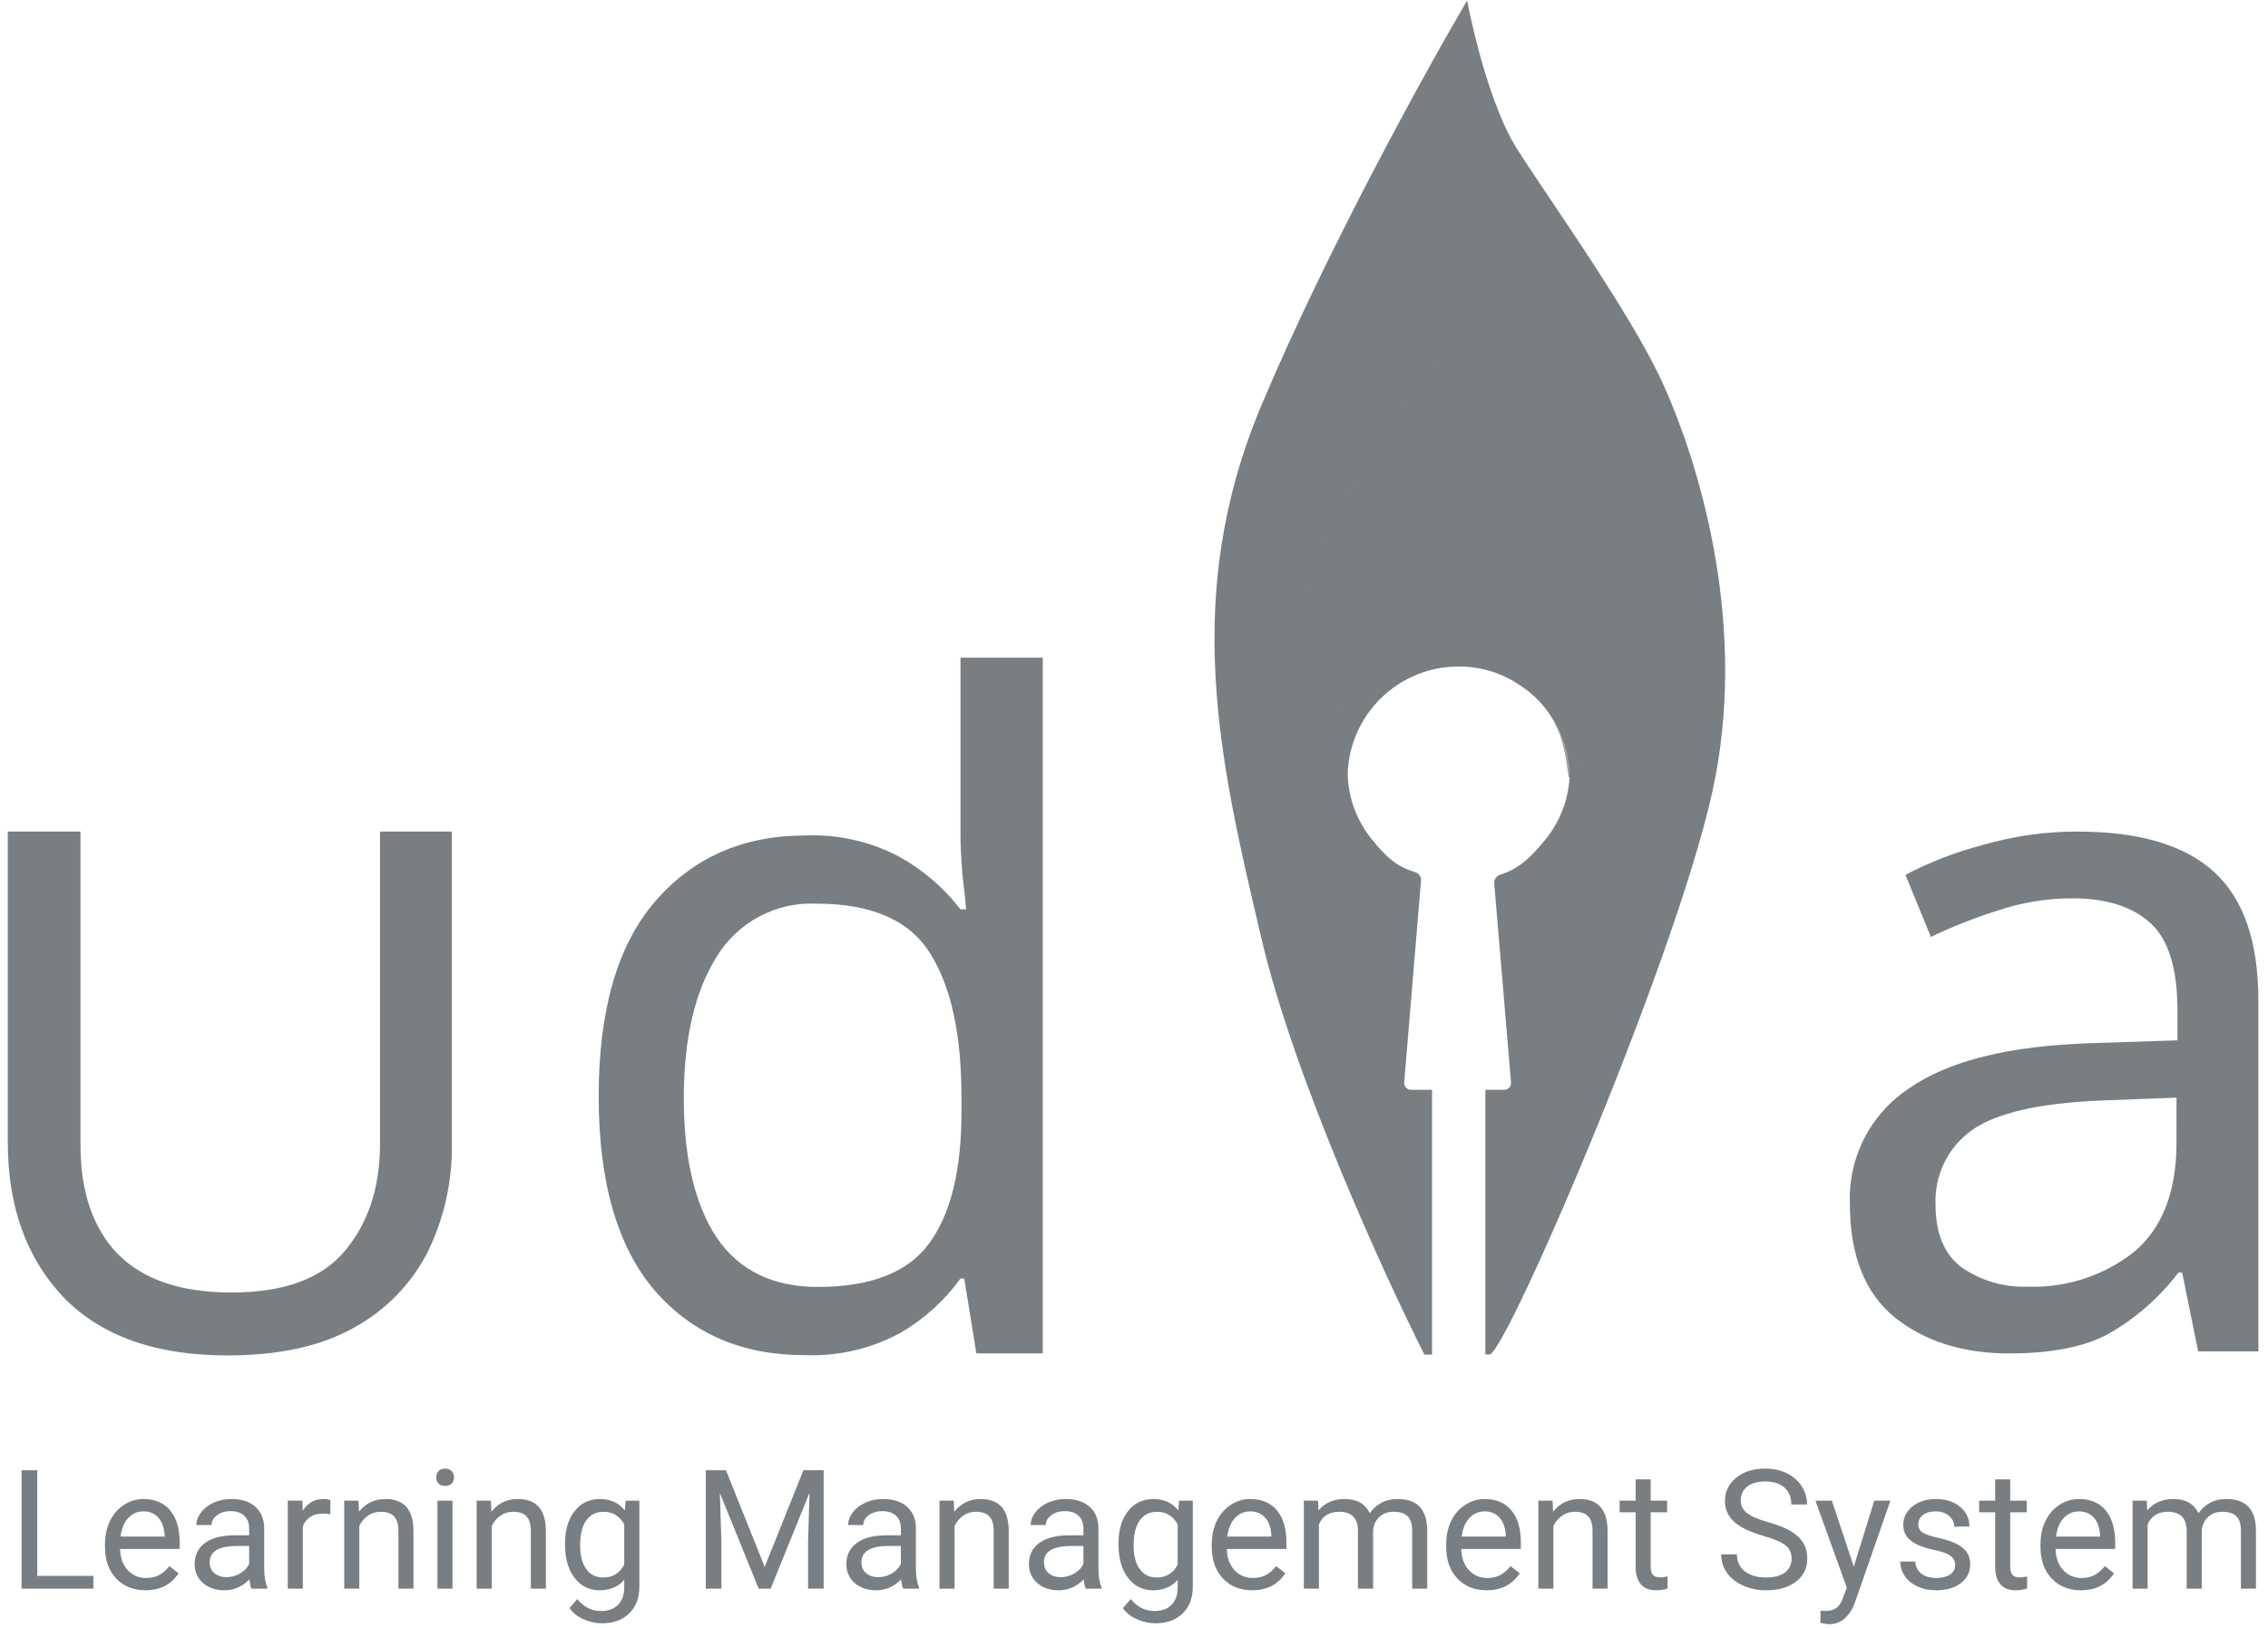 <svg width="195" height="140" viewBox="0 0 195 140" fill="none" xmlns="http://www.w3.org/2000/svg">
<path d="M178.637 71.516C183.924 71.516 187.835 72.675 190.371 74.993C192.907 77.311 194.175 81.004 194.174 86.071V116.22H188.995L187.619 109.442H187.296C185.676 111.582 183.638 113.37 181.307 114.699C179.257 115.831 176.398 116.397 172.729 116.397C168.791 116.397 165.527 115.372 162.938 113.324C160.348 111.222 159.053 107.96 159.053 103.54C158.97 101.582 159.396 99.637 160.289 97.894C161.183 96.15 162.514 94.669 164.152 93.594C167.55 91.222 172.784 89.928 179.851 89.713L187.214 89.47V86.883C187.214 83.27 186.432 80.763 184.868 79.363C183.303 77.962 181.091 77.262 178.232 77.261C176.031 77.25 173.843 77.605 171.758 78.311C169.791 78.926 167.871 79.683 166.013 80.576L163.828 75.239C165.959 74.12 168.213 73.252 170.544 72.652C173.174 71.89 175.899 71.507 178.637 71.516ZM187.134 94.399L180.741 94.641C175.346 94.857 171.597 95.719 169.492 97.229C168.49 97.956 167.685 98.92 167.148 100.035C166.611 101.15 166.36 102.381 166.417 103.617C166.417 106.043 167.145 107.822 168.602 108.954C170.278 110.137 172.298 110.734 174.347 110.652C177.654 110.772 180.896 109.712 183.492 107.66C185.918 105.611 187.131 102.485 187.131 98.28L187.134 94.399Z" fill="#797E82"/>
<path d="M69.162 116.544C63.803 116.544 59.516 114.696 56.301 110.998C53.083 107.247 51.474 101.674 51.474 94.278C51.474 86.883 53.082 81.31 56.297 77.559C59.566 73.754 63.88 71.852 69.238 71.852C72.061 71.733 74.864 72.371 77.357 73.701C79.385 74.833 81.162 76.364 82.582 78.202H83.064C83.012 77.505 82.905 76.487 82.742 75.148C82.635 73.754 82.582 72.655 82.582 71.852V56.56H89.655V116.391H83.948L82.903 109.953H82.582C81.212 111.851 79.46 113.439 77.437 114.616C74.904 115.997 72.044 116.663 69.162 116.544ZM70.288 110.676C74.843 110.676 78.032 109.444 79.853 106.979C81.728 104.461 82.666 100.683 82.667 95.645V94.356C82.667 88.997 81.782 84.898 80.014 82.058C78.246 79.163 74.977 77.716 70.208 77.716C68.494 77.634 66.79 78.016 65.276 78.823C63.762 79.63 62.494 80.83 61.607 82.298C59.731 85.299 58.793 89.345 58.793 94.436C58.793 99.58 59.731 103.572 61.607 106.413C63.536 109.255 66.43 110.676 70.288 110.676Z" fill="#797E82"/>
<path d="M38.851 71.516V98.382C38.898 101.603 38.184 104.79 36.769 107.684C35.344 110.452 33.119 112.726 30.382 114.209C27.559 115.783 23.949 116.57 19.553 116.57C13.398 116.57 8.701 114.904 5.462 111.571C2.268 108.198 0.671 103.757 0.671 98.249V71.516H6.919V98.459C6.919 102.485 7.983 105.608 10.112 107.827C12.287 110.047 15.55 111.156 19.9 111.156C24.39 111.156 27.63 109.976 29.619 107.617C31.655 105.21 32.673 102.132 32.673 98.383V71.516H38.851Z" fill="#797E82"/>
<path d="M3.202 135.528H8.028V136.626H1.853V126.443H3.202V135.528Z" fill="#797E82"/>
<path d="M12.497 136.765C11.471 136.765 10.637 136.43 9.993 135.758C9.35 135.082 9.028 134.18 9.028 133.052V132.814C9.028 132.063 9.17 131.394 9.455 130.807C9.744 130.215 10.145 129.753 10.658 129.422C11.175 129.086 11.735 128.918 12.336 128.918C13.32 128.918 14.085 129.242 14.63 129.891C15.176 130.539 15.448 131.466 15.448 132.674V133.213H10.322C10.341 133.959 10.557 134.562 10.972 135.024C11.392 135.481 11.924 135.709 12.567 135.709C13.024 135.709 13.411 135.616 13.728 135.43C14.045 135.243 14.322 134.996 14.56 134.688L15.351 135.304C14.716 136.278 13.765 136.765 12.497 136.765ZM12.336 129.981C11.814 129.981 11.376 130.173 11.021 130.555C10.667 130.933 10.448 131.464 10.364 132.15H14.155V132.052C14.117 131.394 13.94 130.886 13.623 130.527C13.306 130.163 12.877 129.981 12.336 129.981Z" fill="#797E82"/>
<path d="M21.624 136.626C21.549 136.476 21.489 136.211 21.442 135.828C20.841 136.453 20.123 136.765 19.288 136.765C18.542 136.765 17.929 136.556 17.449 136.136C16.973 135.712 16.735 135.176 16.735 134.527C16.735 133.739 17.034 133.129 17.631 132.695C18.232 132.257 19.076 132.038 20.162 132.038H21.421V131.443C21.421 130.991 21.286 130.632 21.015 130.366C20.745 130.096 20.346 129.96 19.82 129.96C19.358 129.96 18.971 130.077 18.659 130.31C18.346 130.543 18.19 130.825 18.19 131.156H16.889C16.889 130.779 17.022 130.415 17.288 130.065C17.558 129.711 17.922 129.431 18.379 129.226C18.84 129.021 19.346 128.918 19.896 128.918C20.768 128.918 21.451 129.138 21.946 129.576C22.44 130.009 22.696 130.609 22.715 131.373V134.856C22.715 135.551 22.804 136.103 22.981 136.514V136.626H21.624ZM19.477 135.639C19.883 135.639 20.267 135.535 20.631 135.325C20.995 135.115 21.258 134.842 21.421 134.506V132.954H20.407C18.822 132.954 18.029 133.418 18.029 134.346C18.029 134.751 18.164 135.068 18.435 135.297C18.705 135.525 19.053 135.639 19.477 135.639Z" fill="#797E82"/>
<path d="M28.401 130.219C28.205 130.187 27.993 130.17 27.765 130.17C26.916 130.17 26.34 130.532 26.037 131.254V136.626H24.743V129.058H26.002L26.023 129.933C26.447 129.256 27.049 128.918 27.828 128.918C28.079 128.918 28.27 128.951 28.401 129.016V130.219Z" fill="#797E82"/>
<path d="M30.821 129.058L30.863 130.009C31.441 129.282 32.196 128.918 33.129 128.918C34.728 128.918 35.535 129.821 35.549 131.625V136.626H34.255V131.618C34.25 131.073 34.124 130.669 33.877 130.408C33.635 130.147 33.255 130.016 32.737 130.016C32.318 130.016 31.949 130.128 31.632 130.352C31.315 130.576 31.068 130.87 30.891 131.233V136.626H29.597V129.058H30.821Z" fill="#797E82"/>
<path d="M38.906 136.626H37.612V129.058H38.906V136.626ZM37.507 127.051C37.507 126.841 37.57 126.664 37.696 126.52C37.826 126.375 38.017 126.303 38.269 126.303C38.521 126.303 38.712 126.375 38.843 126.52C38.973 126.664 39.039 126.841 39.039 127.051C39.039 127.261 38.973 127.436 38.843 127.576C38.712 127.715 38.521 127.785 38.269 127.785C38.017 127.785 37.826 127.715 37.696 127.576C37.57 127.436 37.507 127.261 37.507 127.051Z" fill="#797E82"/>
<path d="M42.207 129.058L42.249 130.009C42.827 129.282 43.582 128.918 44.515 128.918C46.114 128.918 46.921 129.821 46.935 131.625V136.626H45.641V131.618C45.636 131.073 45.51 130.669 45.263 130.408C45.021 130.147 44.641 130.016 44.123 130.016C43.703 130.016 43.335 130.128 43.018 130.352C42.701 130.576 42.454 130.87 42.277 131.233V136.626H40.983V129.058H42.207Z" fill="#797E82"/>
<path d="M48.578 132.779C48.578 131.599 48.851 130.662 49.396 129.967C49.942 129.268 50.665 128.918 51.565 128.918C52.488 128.918 53.208 129.245 53.726 129.898L53.788 129.058H54.971V136.444C54.971 137.423 54.679 138.195 54.096 138.759C53.518 139.323 52.739 139.605 51.76 139.605C51.215 139.605 50.681 139.488 50.159 139.255C49.636 139.022 49.238 138.703 48.963 138.297L49.634 137.521C50.189 138.206 50.867 138.549 51.669 138.549C52.299 138.549 52.788 138.372 53.138 138.017C53.492 137.663 53.67 137.164 53.67 136.521V135.87C53.152 136.467 52.446 136.765 51.55 136.765C50.665 136.765 49.947 136.409 49.396 135.695C48.851 134.982 48.578 134.01 48.578 132.779ZM49.879 132.926C49.879 133.779 50.054 134.451 50.404 134.94C50.753 135.425 51.243 135.667 51.872 135.667C52.688 135.667 53.287 135.297 53.67 134.555V131.1C53.273 130.378 52.679 130.016 51.886 130.016C51.257 130.016 50.765 130.261 50.41 130.751C50.056 131.24 49.879 131.965 49.879 132.926Z" fill="#797E82"/>
<path d="M62.419 126.443L65.748 134.751L69.077 126.443H70.818V136.626H69.476V132.66L69.602 128.38L66.258 136.626H65.23L61.894 128.401L62.027 132.66V136.626H60.684V126.443H62.419Z" fill="#797E82"/>
<path d="M77.658 136.626C77.584 136.476 77.523 136.211 77.477 135.828C76.875 136.453 76.157 136.765 75.322 136.765C74.576 136.765 73.963 136.556 73.483 136.136C73.007 135.712 72.77 135.176 72.77 134.527C72.77 133.739 73.068 133.129 73.665 132.695C74.266 132.257 75.11 132.038 76.197 132.038H77.456V131.443C77.456 130.991 77.32 130.632 77.05 130.366C76.779 130.096 76.381 129.96 75.854 129.96C75.392 129.96 75.005 130.077 74.693 130.31C74.381 130.543 74.224 130.825 74.224 131.156H72.924C72.924 130.779 73.056 130.415 73.322 130.065C73.593 129.711 73.956 129.431 74.413 129.226C74.875 129.021 75.381 128.918 75.931 128.918C76.803 128.918 77.486 129.138 77.98 129.576C78.474 130.009 78.731 130.609 78.749 131.373V134.856C78.749 135.551 78.838 136.103 79.015 136.514V136.626H77.658ZM75.511 135.639C75.917 135.639 76.302 135.535 76.665 135.325C77.029 135.115 77.292 134.842 77.456 134.506V132.954H76.442C74.856 132.954 74.064 133.418 74.064 134.346C74.064 134.751 74.199 135.068 74.469 135.297C74.74 135.525 75.087 135.639 75.511 135.639Z" fill="#797E82"/>
<path d="M82.001 129.058L82.043 130.009C82.622 129.282 83.377 128.918 84.309 128.918C85.909 128.918 86.715 129.821 86.729 131.625V136.626H85.436V131.618C85.431 131.073 85.305 130.669 85.058 130.408C84.815 130.147 84.435 130.016 83.918 130.016C83.498 130.016 83.13 130.128 82.813 130.352C82.496 130.576 82.249 130.87 82.072 131.233V136.626H80.778V129.058H82.001Z" fill="#797E82"/>
<path d="M93.353 136.626C93.278 136.476 93.217 136.211 93.171 135.828C92.569 136.453 91.851 136.765 91.016 136.765C90.27 136.765 89.657 136.556 89.177 136.136C88.702 135.712 88.464 135.176 88.464 134.527C88.464 133.739 88.762 133.129 89.359 132.695C89.96 132.257 90.804 132.038 91.891 132.038H93.15V131.443C93.15 130.991 93.014 130.632 92.744 130.366C92.474 130.096 92.075 129.96 91.548 129.96C91.087 129.96 90.7 130.077 90.387 130.31C90.075 130.543 89.918 130.825 89.918 131.156H88.618C88.618 130.779 88.751 130.415 89.016 130.065C89.287 129.711 89.65 129.431 90.107 129.226C90.569 129.021 91.075 128.918 91.625 128.918C92.497 128.918 93.18 129.138 93.674 129.576C94.168 130.009 94.425 130.609 94.444 131.373V134.856C94.444 135.551 94.532 136.103 94.709 136.514V136.626H93.353ZM91.205 135.639C91.611 135.639 91.996 135.535 92.359 135.325C92.723 135.115 92.987 134.842 93.15 134.506V132.954H92.136C90.55 132.954 89.758 133.418 89.758 134.346C89.758 134.751 89.893 135.068 90.163 135.297C90.434 135.525 90.781 135.639 91.205 135.639Z" fill="#797E82"/>
<path d="M96.164 132.779C96.164 131.599 96.437 130.662 96.982 129.967C97.528 129.268 98.251 128.918 99.15 128.918C100.074 128.918 100.794 129.245 101.311 129.898L101.374 129.058H102.556V136.444C102.556 137.423 102.265 138.195 101.682 138.759C101.104 139.323 100.325 139.605 99.346 139.605C98.801 139.605 98.267 139.488 97.745 139.255C97.222 139.022 96.824 138.703 96.549 138.297L97.22 137.521C97.775 138.206 98.453 138.549 99.255 138.549C99.885 138.549 100.374 138.372 100.724 138.017C101.078 137.663 101.255 137.164 101.255 136.521V135.87C100.738 136.467 100.032 136.765 99.136 136.765C98.251 136.765 97.532 136.409 96.982 135.695C96.437 134.982 96.164 134.01 96.164 132.779ZM97.465 132.926C97.465 133.779 97.64 134.451 97.989 134.94C98.339 135.425 98.829 135.667 99.458 135.667C100.274 135.667 100.873 135.297 101.255 134.555V131.1C100.859 130.378 100.265 130.016 99.472 130.016C98.843 130.016 98.351 130.261 97.996 130.751C97.642 131.24 97.465 131.965 97.465 132.926Z" fill="#797E82"/>
<path d="M107.655 136.765C106.629 136.765 105.794 136.43 105.151 135.758C104.508 135.082 104.186 134.18 104.186 133.052V132.814C104.186 132.063 104.328 131.394 104.612 130.807C104.902 130.215 105.303 129.753 105.815 129.422C106.333 129.086 106.892 128.918 107.494 128.918C108.478 128.918 109.242 129.242 109.788 129.891C110.333 130.539 110.606 131.466 110.606 132.674V133.213H105.48C105.498 133.959 105.715 134.562 106.13 135.024C106.55 135.481 107.081 135.709 107.725 135.709C108.182 135.709 108.569 135.616 108.886 135.43C109.203 135.243 109.48 134.996 109.718 134.688L110.508 135.304C109.874 136.278 108.923 136.765 107.655 136.765ZM107.494 129.981C106.972 129.981 106.533 130.173 106.179 130.555C105.825 130.933 105.606 131.464 105.522 132.15H109.312V132.052C109.275 131.394 109.098 130.886 108.781 130.527C108.464 130.163 108.035 129.981 107.494 129.981Z" fill="#797E82"/>
<path d="M113.327 129.058L113.362 129.898C113.917 129.245 114.665 128.918 115.607 128.918C116.665 128.918 117.386 129.324 117.768 130.135C118.02 129.772 118.346 129.478 118.747 129.254C119.153 129.03 119.631 128.918 120.181 128.918C121.841 128.918 122.684 129.797 122.712 131.555V136.626H121.419V131.632C121.419 131.091 121.295 130.688 121.048 130.422C120.801 130.152 120.386 130.016 119.803 130.016C119.323 130.016 118.924 130.161 118.607 130.45C118.29 130.734 118.106 131.119 118.055 131.604V136.626H116.754V131.667C116.754 130.567 116.215 130.016 115.138 130.016C114.29 130.016 113.709 130.378 113.397 131.1V136.626H112.103V129.058H113.327Z" fill="#797E82"/>
<path d="M127.811 136.765C126.785 136.765 125.951 136.43 125.307 135.758C124.664 135.082 124.342 134.18 124.342 133.052V132.814C124.342 132.063 124.484 131.394 124.769 130.807C125.058 130.215 125.459 129.753 125.972 129.422C126.489 129.086 127.049 128.918 127.65 128.918C128.634 128.918 129.399 129.242 129.944 129.891C130.49 130.539 130.762 131.466 130.762 132.674V133.213H125.636C125.655 133.959 125.871 134.562 126.286 135.024C126.706 135.481 127.237 135.709 127.881 135.709C128.338 135.709 128.725 135.616 129.042 135.43C129.359 135.243 129.636 134.996 129.874 134.688L130.664 135.304C130.03 136.278 129.079 136.765 127.811 136.765ZM127.65 129.981C127.128 129.981 126.69 130.173 126.335 130.555C125.981 130.933 125.762 131.464 125.678 132.15H129.468V132.052C129.431 131.394 129.254 130.886 128.937 130.527C128.62 130.163 128.191 129.981 127.65 129.981Z" fill="#797E82"/>
<path d="M133.49 129.058L133.532 130.009C134.11 129.282 134.865 128.918 135.798 128.918C137.397 128.918 138.204 129.821 138.218 131.625V136.626H136.924V131.618C136.919 131.073 136.793 130.669 136.546 130.408C136.304 130.147 135.924 130.016 135.406 130.016C134.987 130.016 134.618 130.128 134.301 130.352C133.984 130.576 133.737 130.87 133.56 131.233V136.626H132.266V129.058H133.49Z" fill="#797E82"/>
<path d="M141.924 127.226V129.058H143.337V130.058H141.924V134.751C141.924 135.054 141.987 135.283 142.113 135.437C142.239 135.586 142.454 135.66 142.757 135.66C142.906 135.66 143.111 135.632 143.372 135.577V136.626C143.032 136.719 142.701 136.765 142.379 136.765C141.801 136.765 141.365 136.591 141.071 136.241C140.777 135.891 140.631 135.395 140.631 134.751V130.058H139.253V129.058H140.631V127.226H141.924Z" fill="#797E82"/>
<path d="M151.611 132.087C150.459 131.756 149.62 131.35 149.093 130.87C148.571 130.385 148.31 129.788 148.31 129.079C148.31 128.277 148.629 127.615 149.268 127.093C149.911 126.566 150.746 126.303 151.772 126.303C152.471 126.303 153.094 126.438 153.639 126.708C154.189 126.979 154.614 127.352 154.912 127.827C155.215 128.303 155.367 128.823 155.367 129.387H154.017C154.017 128.772 153.821 128.289 153.429 127.939C153.038 127.585 152.485 127.408 151.772 127.408C151.11 127.408 150.592 127.555 150.219 127.848C149.851 128.137 149.667 128.541 149.667 129.058C149.667 129.473 149.841 129.825 150.191 130.114C150.545 130.399 151.145 130.66 151.989 130.898C152.837 131.135 153.499 131.399 153.975 131.688C154.455 131.972 154.809 132.306 155.038 132.688C155.271 133.07 155.388 133.52 155.388 134.038C155.388 134.863 155.066 135.525 154.422 136.024C153.779 136.518 152.919 136.765 151.842 136.765C151.142 136.765 150.49 136.633 149.883 136.367C149.277 136.096 148.809 135.728 148.478 135.262C148.151 134.796 147.988 134.266 147.988 133.674H149.338C149.338 134.29 149.564 134.777 150.016 135.136C150.473 135.49 151.082 135.667 151.842 135.667C152.55 135.667 153.094 135.523 153.471 135.234C153.849 134.945 154.038 134.551 154.038 134.052C154.038 133.553 153.863 133.168 153.513 132.898C153.163 132.623 152.529 132.352 151.611 132.087Z" fill="#797E82"/>
<path d="M159.388 134.73L161.15 129.058H162.535L159.493 137.794C159.022 139.052 158.274 139.682 157.248 139.682L157.003 139.661L156.521 139.57V138.521L156.87 138.549C157.308 138.549 157.649 138.46 157.891 138.283C158.138 138.106 158.341 137.782 158.5 137.311L158.787 136.542L156.087 129.058H157.5L159.388 134.73Z" fill="#797E82"/>
<path d="M168.102 134.618C168.102 134.269 167.969 133.998 167.704 133.807C167.443 133.611 166.983 133.443 166.326 133.304C165.673 133.164 165.153 132.996 164.766 132.8C164.384 132.604 164.099 132.371 163.913 132.101C163.731 131.83 163.64 131.508 163.64 131.135C163.64 130.515 163.901 129.991 164.424 129.562C164.95 129.133 165.622 128.918 166.438 128.918C167.296 128.918 167.99 129.14 168.522 129.583C169.058 130.026 169.326 130.592 169.326 131.282H168.025C168.025 130.928 167.874 130.623 167.571 130.366C167.272 130.11 166.895 129.981 166.438 129.981C165.967 129.981 165.598 130.084 165.333 130.289C165.067 130.494 164.934 130.762 164.934 131.093C164.934 131.406 165.058 131.641 165.305 131.8C165.552 131.958 165.997 132.11 166.641 132.254C167.289 132.399 167.813 132.572 168.214 132.772C168.615 132.972 168.911 133.215 169.102 133.499C169.298 133.779 169.396 134.122 169.396 134.527C169.396 135.204 169.126 135.747 168.585 136.157C168.044 136.563 167.342 136.765 166.48 136.765C165.874 136.765 165.337 136.658 164.871 136.444C164.405 136.229 164.039 135.931 163.773 135.549C163.512 135.162 163.381 134.744 163.381 134.297H164.675C164.699 134.73 164.871 135.075 165.193 135.332C165.519 135.584 165.948 135.709 166.48 135.709C166.969 135.709 167.361 135.611 167.655 135.416C167.953 135.215 168.102 134.949 168.102 134.618Z" fill="#797E82"/>
<path d="M172.837 127.226V129.058H174.25V130.058H172.837V134.751C172.837 135.054 172.9 135.283 173.026 135.437C173.152 135.586 173.366 135.66 173.669 135.66C173.819 135.66 174.024 135.632 174.285 135.577V136.626C173.944 136.719 173.613 136.765 173.292 136.765C172.714 136.765 172.278 136.591 171.984 136.241C171.69 135.891 171.543 135.395 171.543 134.751V130.058H170.165V129.058H171.543V127.226H172.837Z" fill="#797E82"/>
<path d="M178.908 136.765C177.882 136.765 177.047 136.43 176.404 135.758C175.76 135.082 175.439 134.18 175.439 133.052V132.814C175.439 132.063 175.581 131.394 175.865 130.807C176.154 130.215 176.555 129.753 177.068 129.422C177.586 129.086 178.145 128.918 178.747 128.918C179.731 128.918 180.495 129.242 181.041 129.891C181.586 130.539 181.859 131.466 181.859 132.674V133.213H176.733C176.751 133.959 176.968 134.562 177.383 135.024C177.803 135.481 178.334 135.709 178.978 135.709C179.435 135.709 179.822 135.616 180.139 135.43C180.456 135.243 180.733 134.996 180.971 134.688L181.761 135.304C181.127 136.278 180.176 136.765 178.908 136.765ZM178.747 129.981C178.225 129.981 177.786 130.173 177.432 130.555C177.078 130.933 176.859 131.464 176.775 132.15H180.565V132.052C180.528 131.394 180.351 130.886 180.034 130.527C179.717 130.163 179.288 129.981 178.747 129.981Z" fill="#797E82"/>
<path d="M184.58 129.058L184.615 129.898C185.169 129.245 185.918 128.918 186.86 128.918C187.918 128.918 188.638 129.324 189.021 130.135C189.273 129.772 189.599 129.478 190 129.254C190.406 129.03 190.883 128.918 191.434 128.918C193.093 128.918 193.937 129.797 193.965 131.555V136.626H192.671V131.632C192.671 131.091 192.548 130.688 192.301 130.422C192.054 130.152 191.639 130.016 191.056 130.016C190.576 130.016 190.177 130.161 189.86 130.45C189.543 130.734 189.359 131.119 189.307 131.604V136.626H188.007V131.667C188.007 130.567 187.468 130.016 186.391 130.016C185.542 130.016 184.962 130.378 184.65 131.1V136.626H183.356V129.058H184.58Z" fill="#797E82"/>
<path fill-rule="evenodd" clip-rule="evenodd" d="M122.466 116.493C118.965 109.545 111.263 92.667 108.462 80.735C108.42 80.555 108.378 80.375 108.335 80.193C104.878 65.471 101.544 51.275 108.462 34.84C114.064 21.534 122.583 6.096 126.142 0.041C126.667 2.845 128.242 9.296 130.344 12.661C131.059 13.807 132.124 15.393 133.355 17.222C136.637 22.106 141.084 28.721 143.122 33.312C145.923 39.622 150.124 52.817 147.498 66.775C144.873 80.734 129.468 116.492 128.065 116.492H127.707V93.723H129.338C129.677 93.723 129.945 93.433 129.916 93.094L128.471 75.965C128.442 75.626 128.67 75.323 128.994 75.222C130.675 74.7 131.695 73.643 132.882 72.187C134.199 70.572 134.932 68.56 134.962 66.476C134.86 64.013 133.81 61.684 132.031 59.977C130.252 58.27 127.882 57.317 125.417 57.317C122.951 57.317 120.581 58.27 118.802 59.977C117.023 61.684 115.973 64.013 115.872 66.476C115.902 68.56 116.635 70.572 117.952 72.187C119.138 73.642 120.005 74.509 121.653 74.995C121.978 75.091 122.206 75.394 122.178 75.732L120.731 93.094C120.703 93.433 120.97 93.723 121.309 93.723H123.128V116.493H122.466Z" fill="#797E82"/>
<path opacity="0.732" fill-rule="evenodd" clip-rule="evenodd" d="M113.938 46.31C117.796 40.149 121.371 34.139 123.819 31.336C124.288 33.511 125.047 35.612 126.076 37.584C127.497 40.11 128.657 40.592 129.504 41.438C131.322 43.243 132.928 45.251 134.288 47.423C136.218 50.344 137.772 58.817 135.965 65.278C135.804 65.863 135.47 66.386 135.007 66.778C134.76 67.266 134.869 65.772 134.288 63.711C133.877 62.321 133.121 61.058 132.09 60.04C130.611 58.642 127.998 57.302 126.712 57.302C124.702 57.162 122.685 57.477 120.813 58.224C118.943 59.035 116.748 62.089 116.748 62.089C116.748 62.089 109.174 53.918 113.938 46.31Z" fill="#797E82"/>
</svg>
